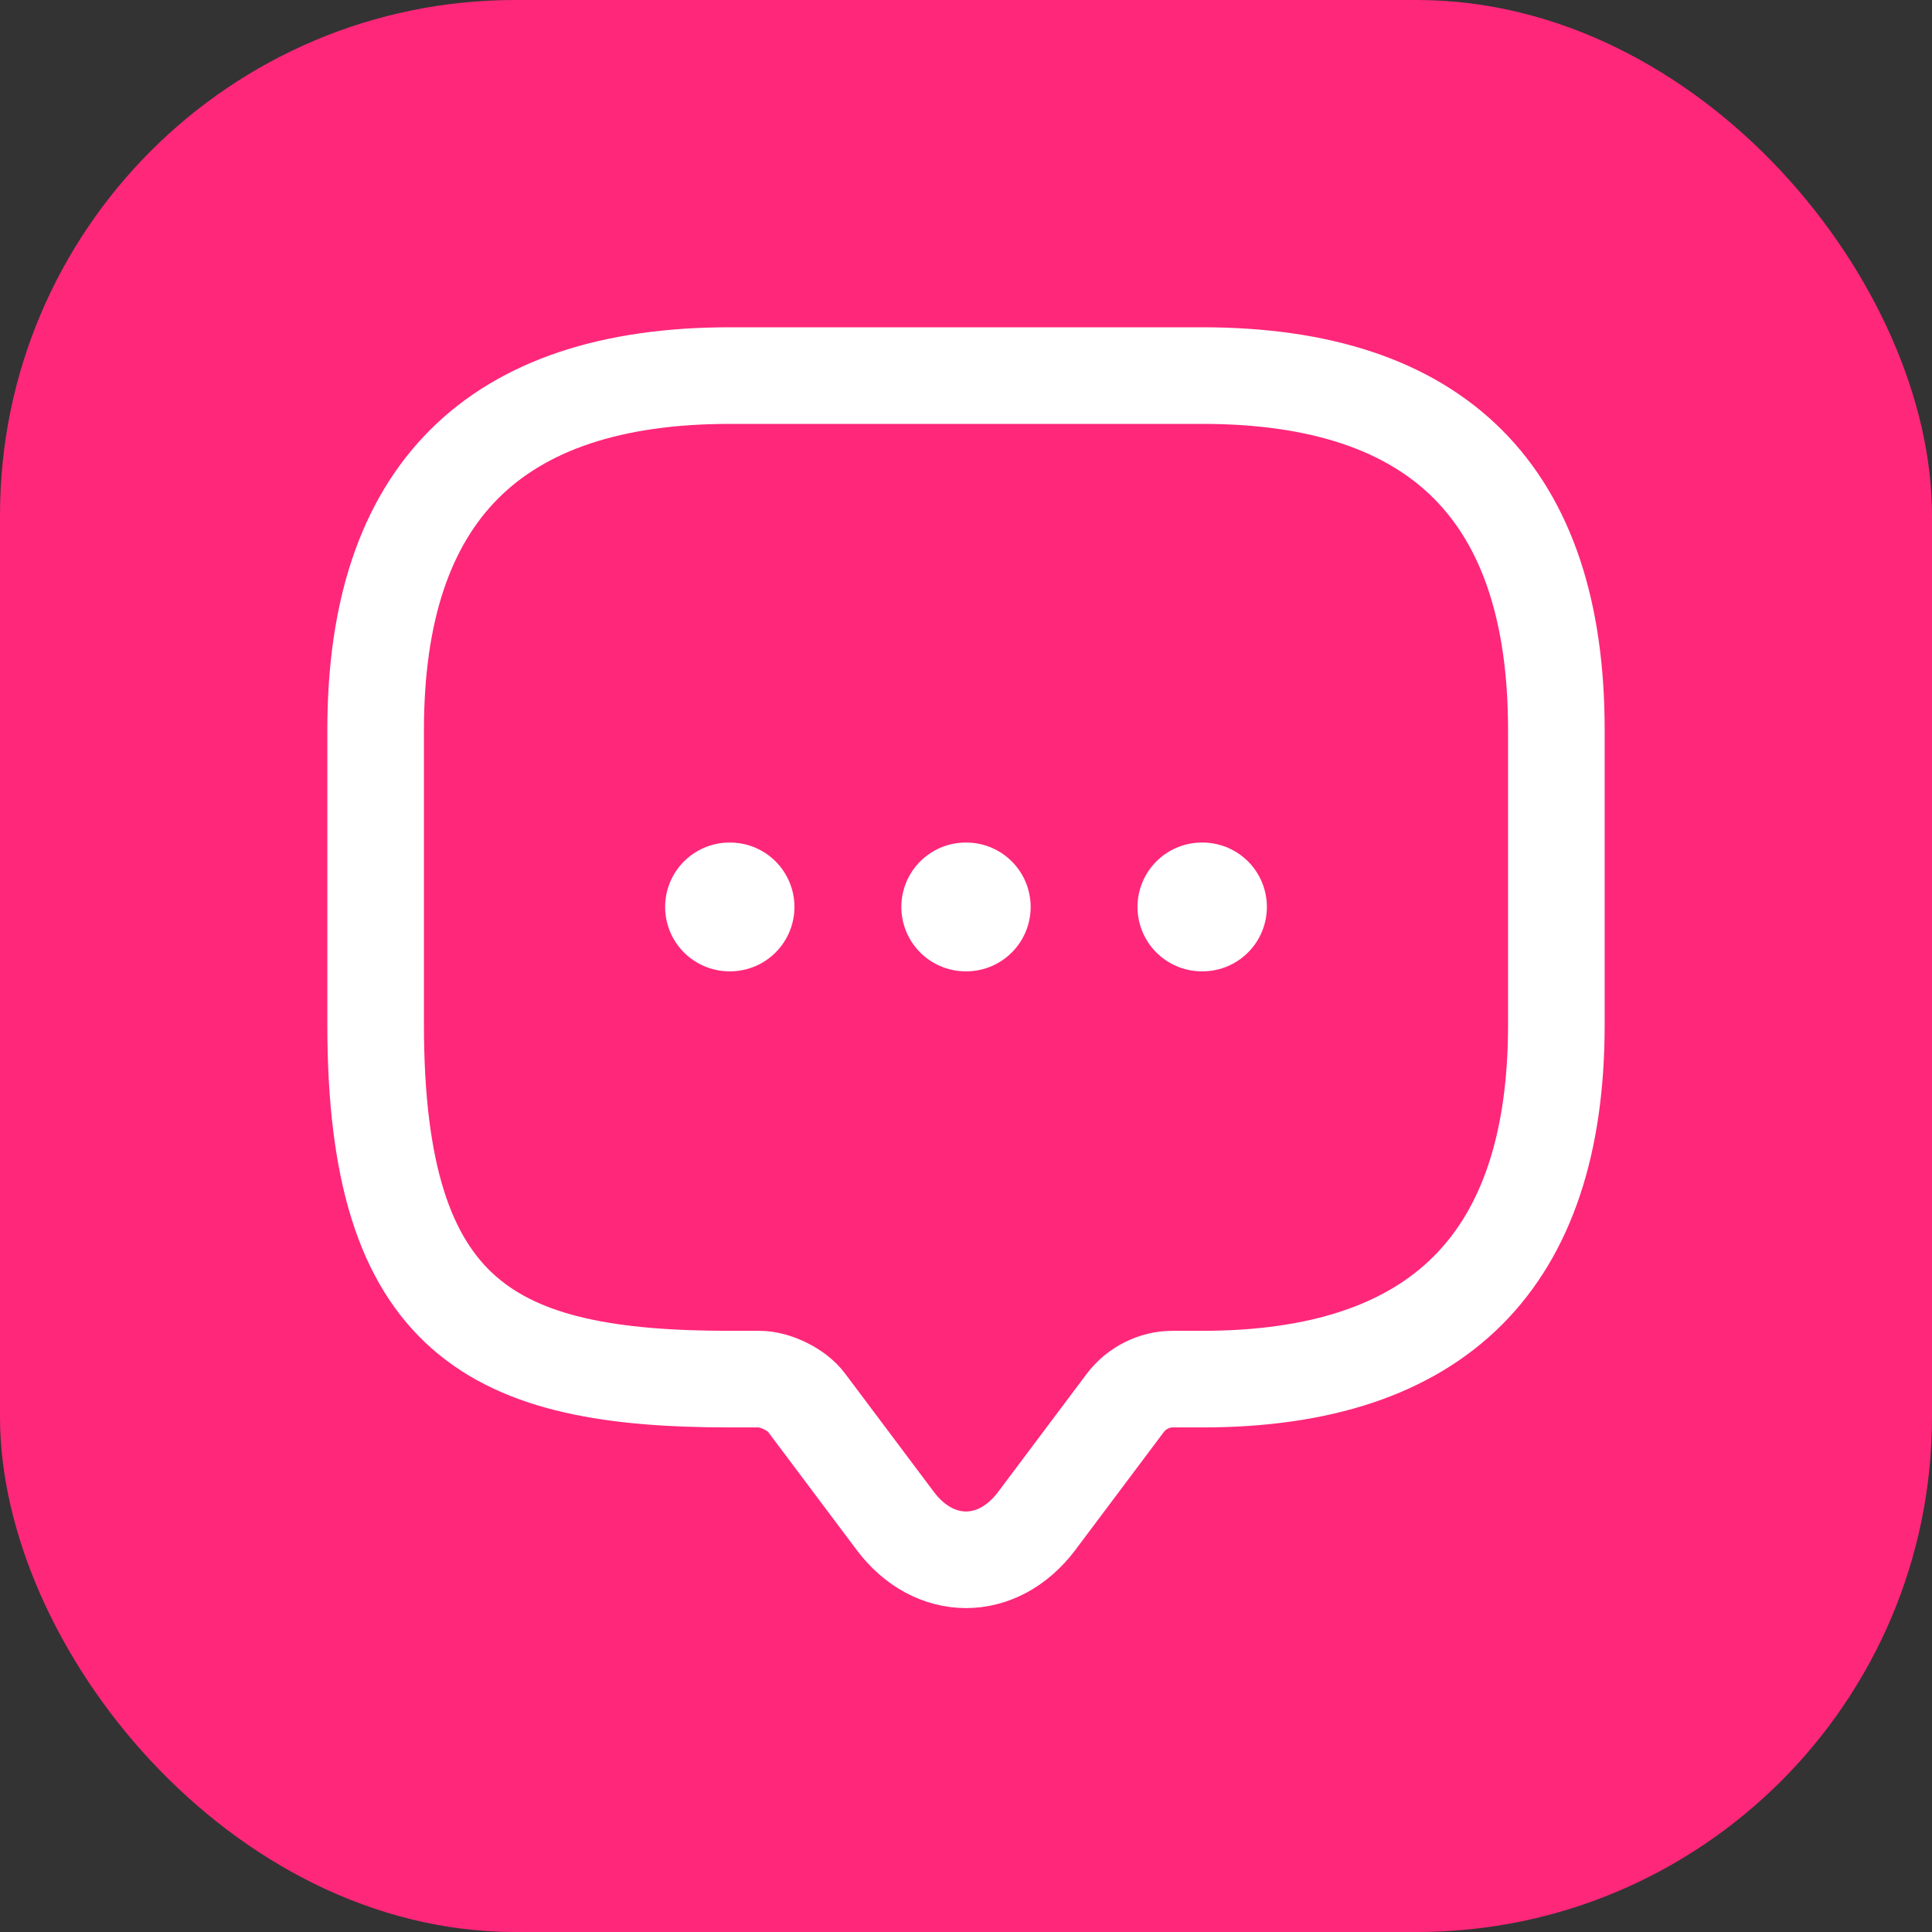 <svg width="30" height="30" viewBox="0 0 30 30" fill="none" xmlns="http://www.w3.org/2000/svg">
<rect x="0" y="0" width="30" height="30" fill="#333333" stroke="none"/>
<rect width="30" height="30" rx="8" fill="#FF277A"/>
<path d="M11.792 21.415H11.333C7.667 21.415 5.833 20.499 5.833 15.915V11.332C5.833 7.665 7.667 5.832 11.333 5.832H18.667C22.333 5.832 24.167 7.665 24.167 11.332V15.915C24.167 19.582 22.333 21.415 18.667 21.415H18.208C17.924 21.415 17.649 21.553 17.475 21.782L16.1 23.615C15.495 24.422 14.505 24.422 13.9 23.615L12.525 21.782C12.378 21.58 12.039 21.415 11.792 21.415Z" stroke="white" stroke-width="1.5" stroke-miterlimit="10" stroke-linecap="round" stroke-linejoin="round"/>
<path d="M18.663 14.083H18.672" stroke="white" stroke-width="2" stroke-linecap="round" stroke-linejoin="round"/>
<path d="M14.996 14.083H15.004" stroke="white" stroke-width="2" stroke-linecap="round" stroke-linejoin="round"/>
<path d="M11.328 14.083H11.336" stroke="white" stroke-width="2" stroke-linecap="round" stroke-linejoin="round"/>
</svg>

